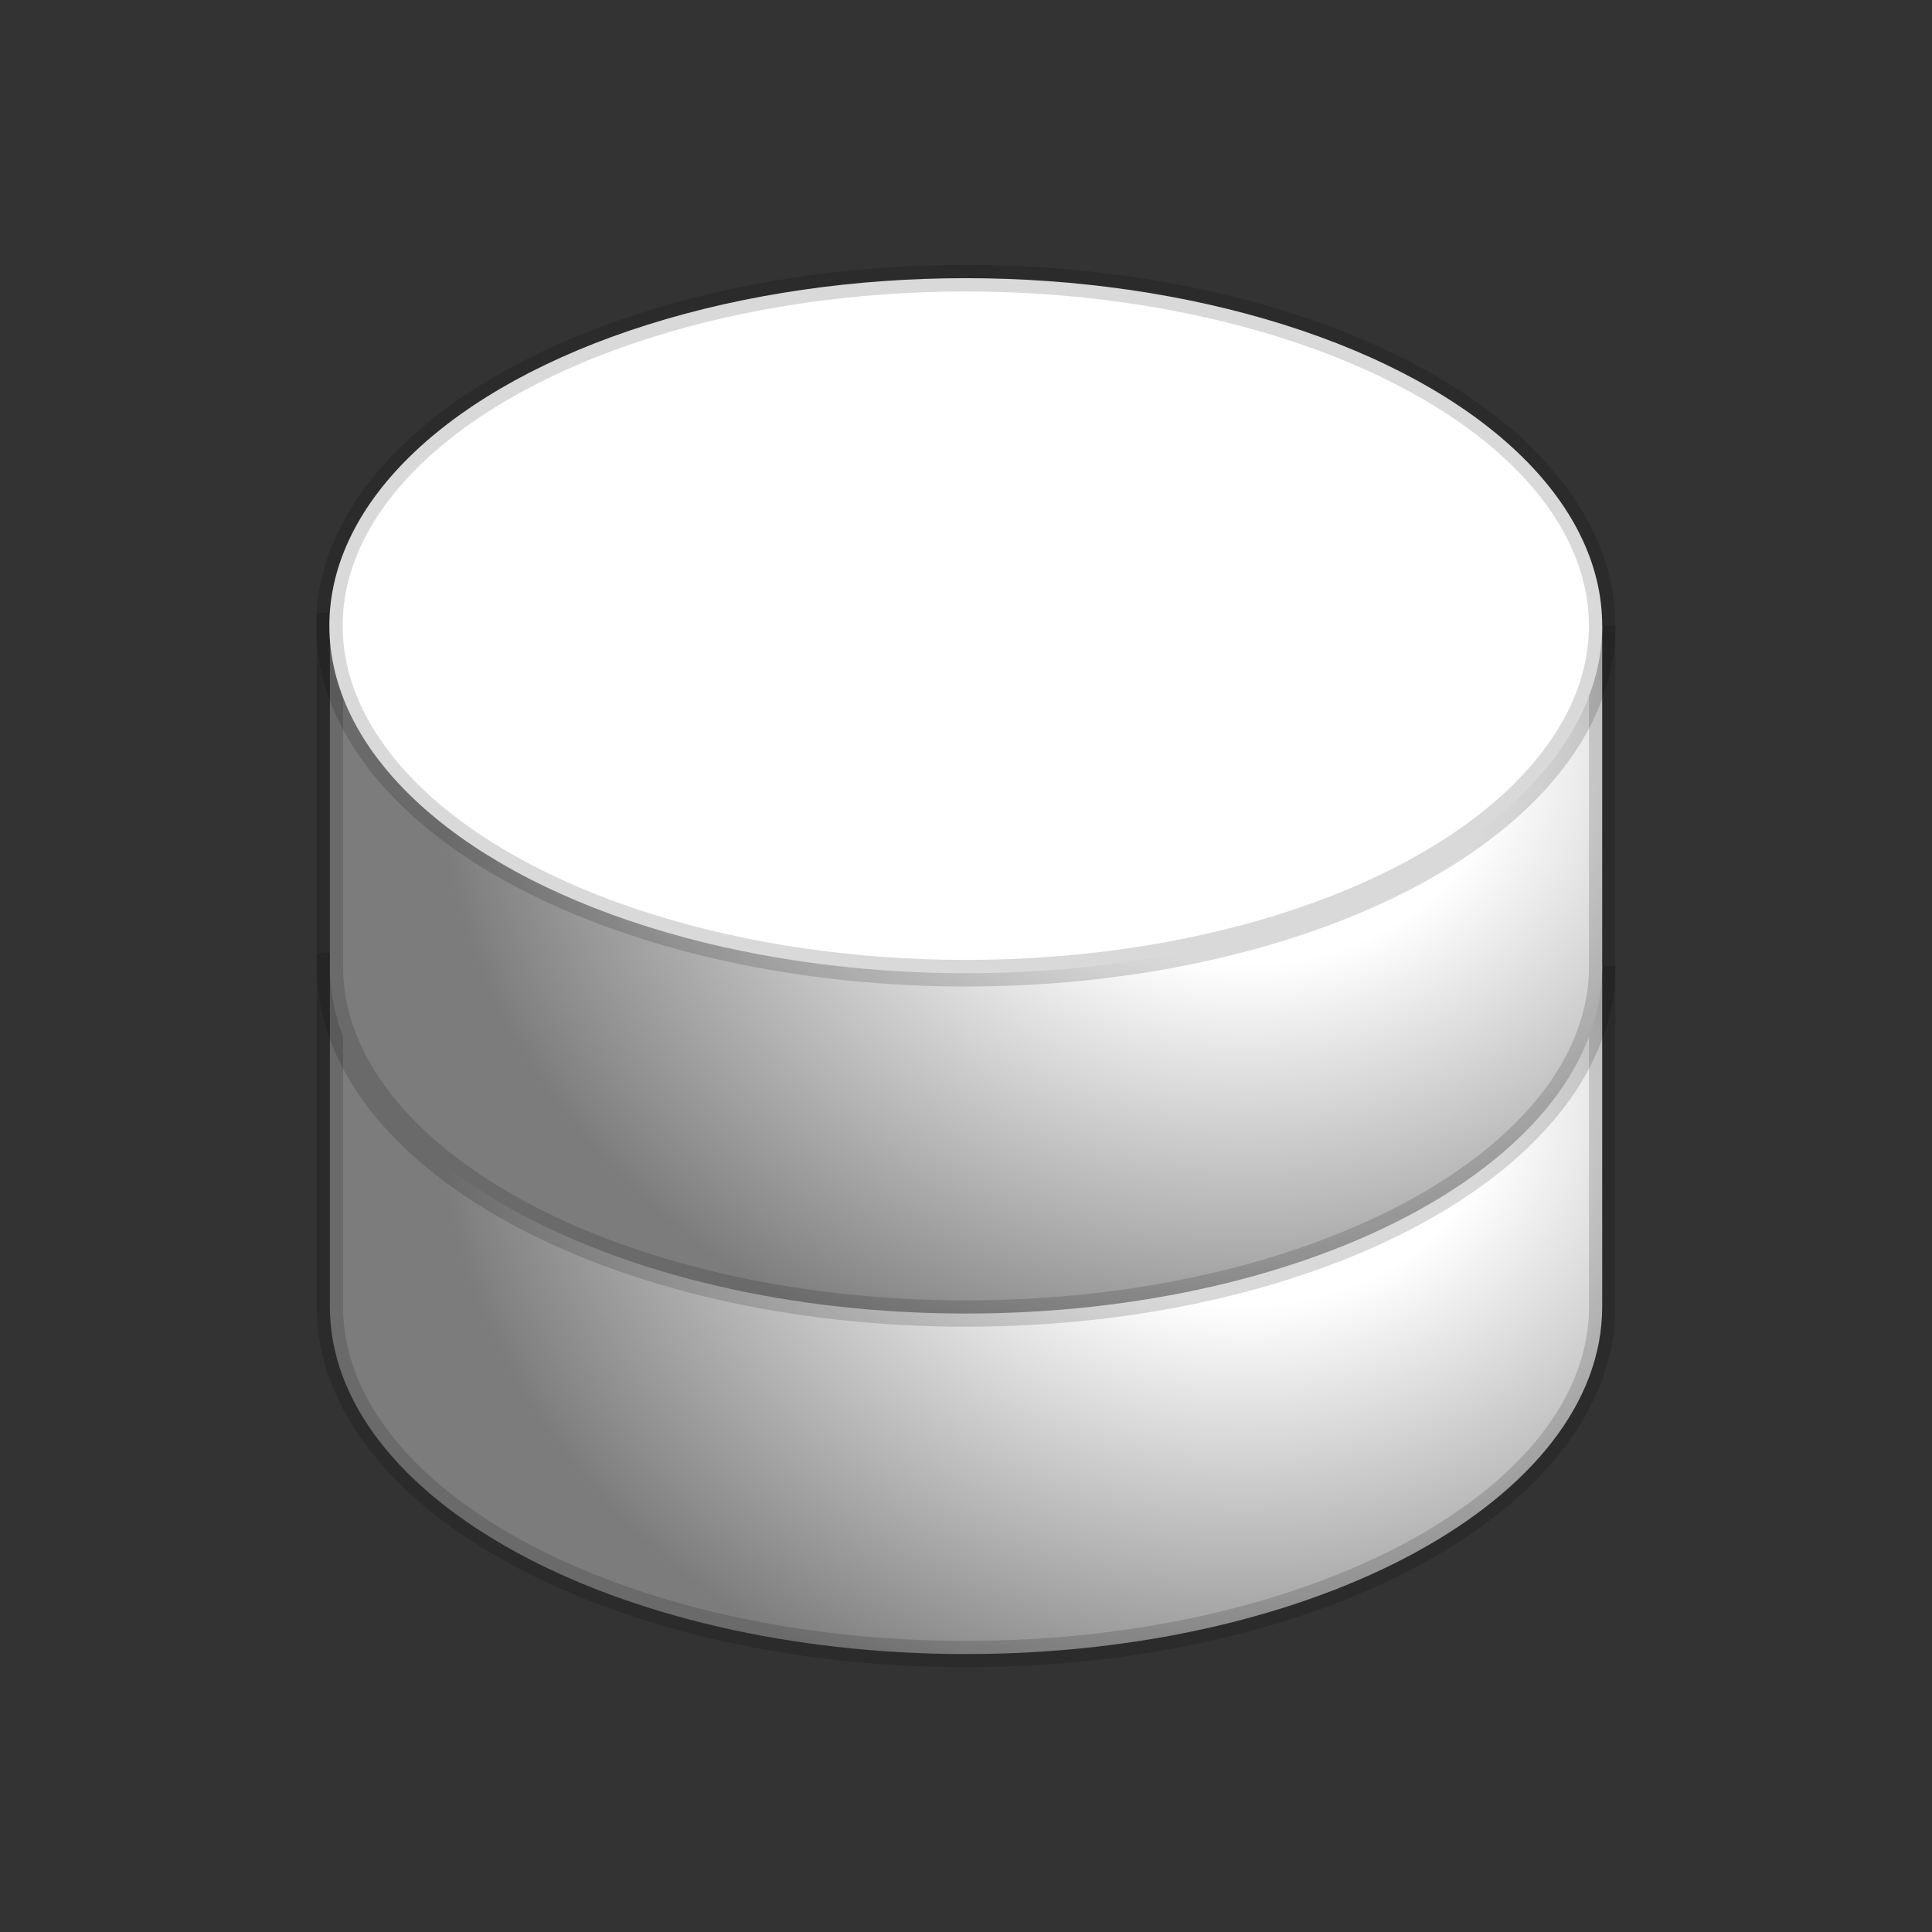 <svg xmlns="http://www.w3.org/2000/svg" xmlns:xlink="http://www.w3.org/1999/xlink" width="44" height="44"><rect width="100%" height="100%" fill="#333333" stroke="none"/><defs><linearGradient id="A" gradientUnits="userSpaceOnUse"><stop offset="0" stop-color="#fff"/><stop offset=".31" stop-color="#fff"/><stop offset="1" stop-color="#7c7c7c"/></linearGradient><radialGradient cx="-264.077" cy="471.295" r="14.983" fx="-264.077" fy="471.295" id="B" xlink:href="#A" gradientTransform="matrix(-1.228,-3.7552324e-6,1.4983775e-7,-1.006,-588.267,956.595)"/><radialGradient cx="-264.077" cy="471.295" r="14.983" fx="-264.077" fy="471.295" id="C" xlink:href="#A" gradientTransform="matrix(-1.228,-0,1.4983775e-7,-1.006,-588.267,956.595)"/><path id="D" d="M-255.844 479.443v7.752c0 4.368-6.49 7.913-14.488 7.913s-14.488-3.545-14.488-7.913v-7.752h28.977z"/></defs><g transform="translate(292.333 -457.438)" fill-rule="evenodd" stroke="#000"><g stroke-width=".6"><use xlink:href="#D" fill="url(#B)" stroke-opacity=".15"/><use xlink:href="#D" y="-7.755" fill="url(#C)" stroke-opacity=".15"/></g><path d="M-255.844 471.688c.001 2.827-2.76 5.44-7.244 6.854s-10.007 1.414-14.5 0-7.244-4.026-7.244-6.854 2.76-5.44 7.244-6.854 10.007-1.414 14.5 0 7.244 4.026 7.244 6.854z" fill="#fff" stroke-opacity=".15" stroke-width=".606"/></g></svg>
